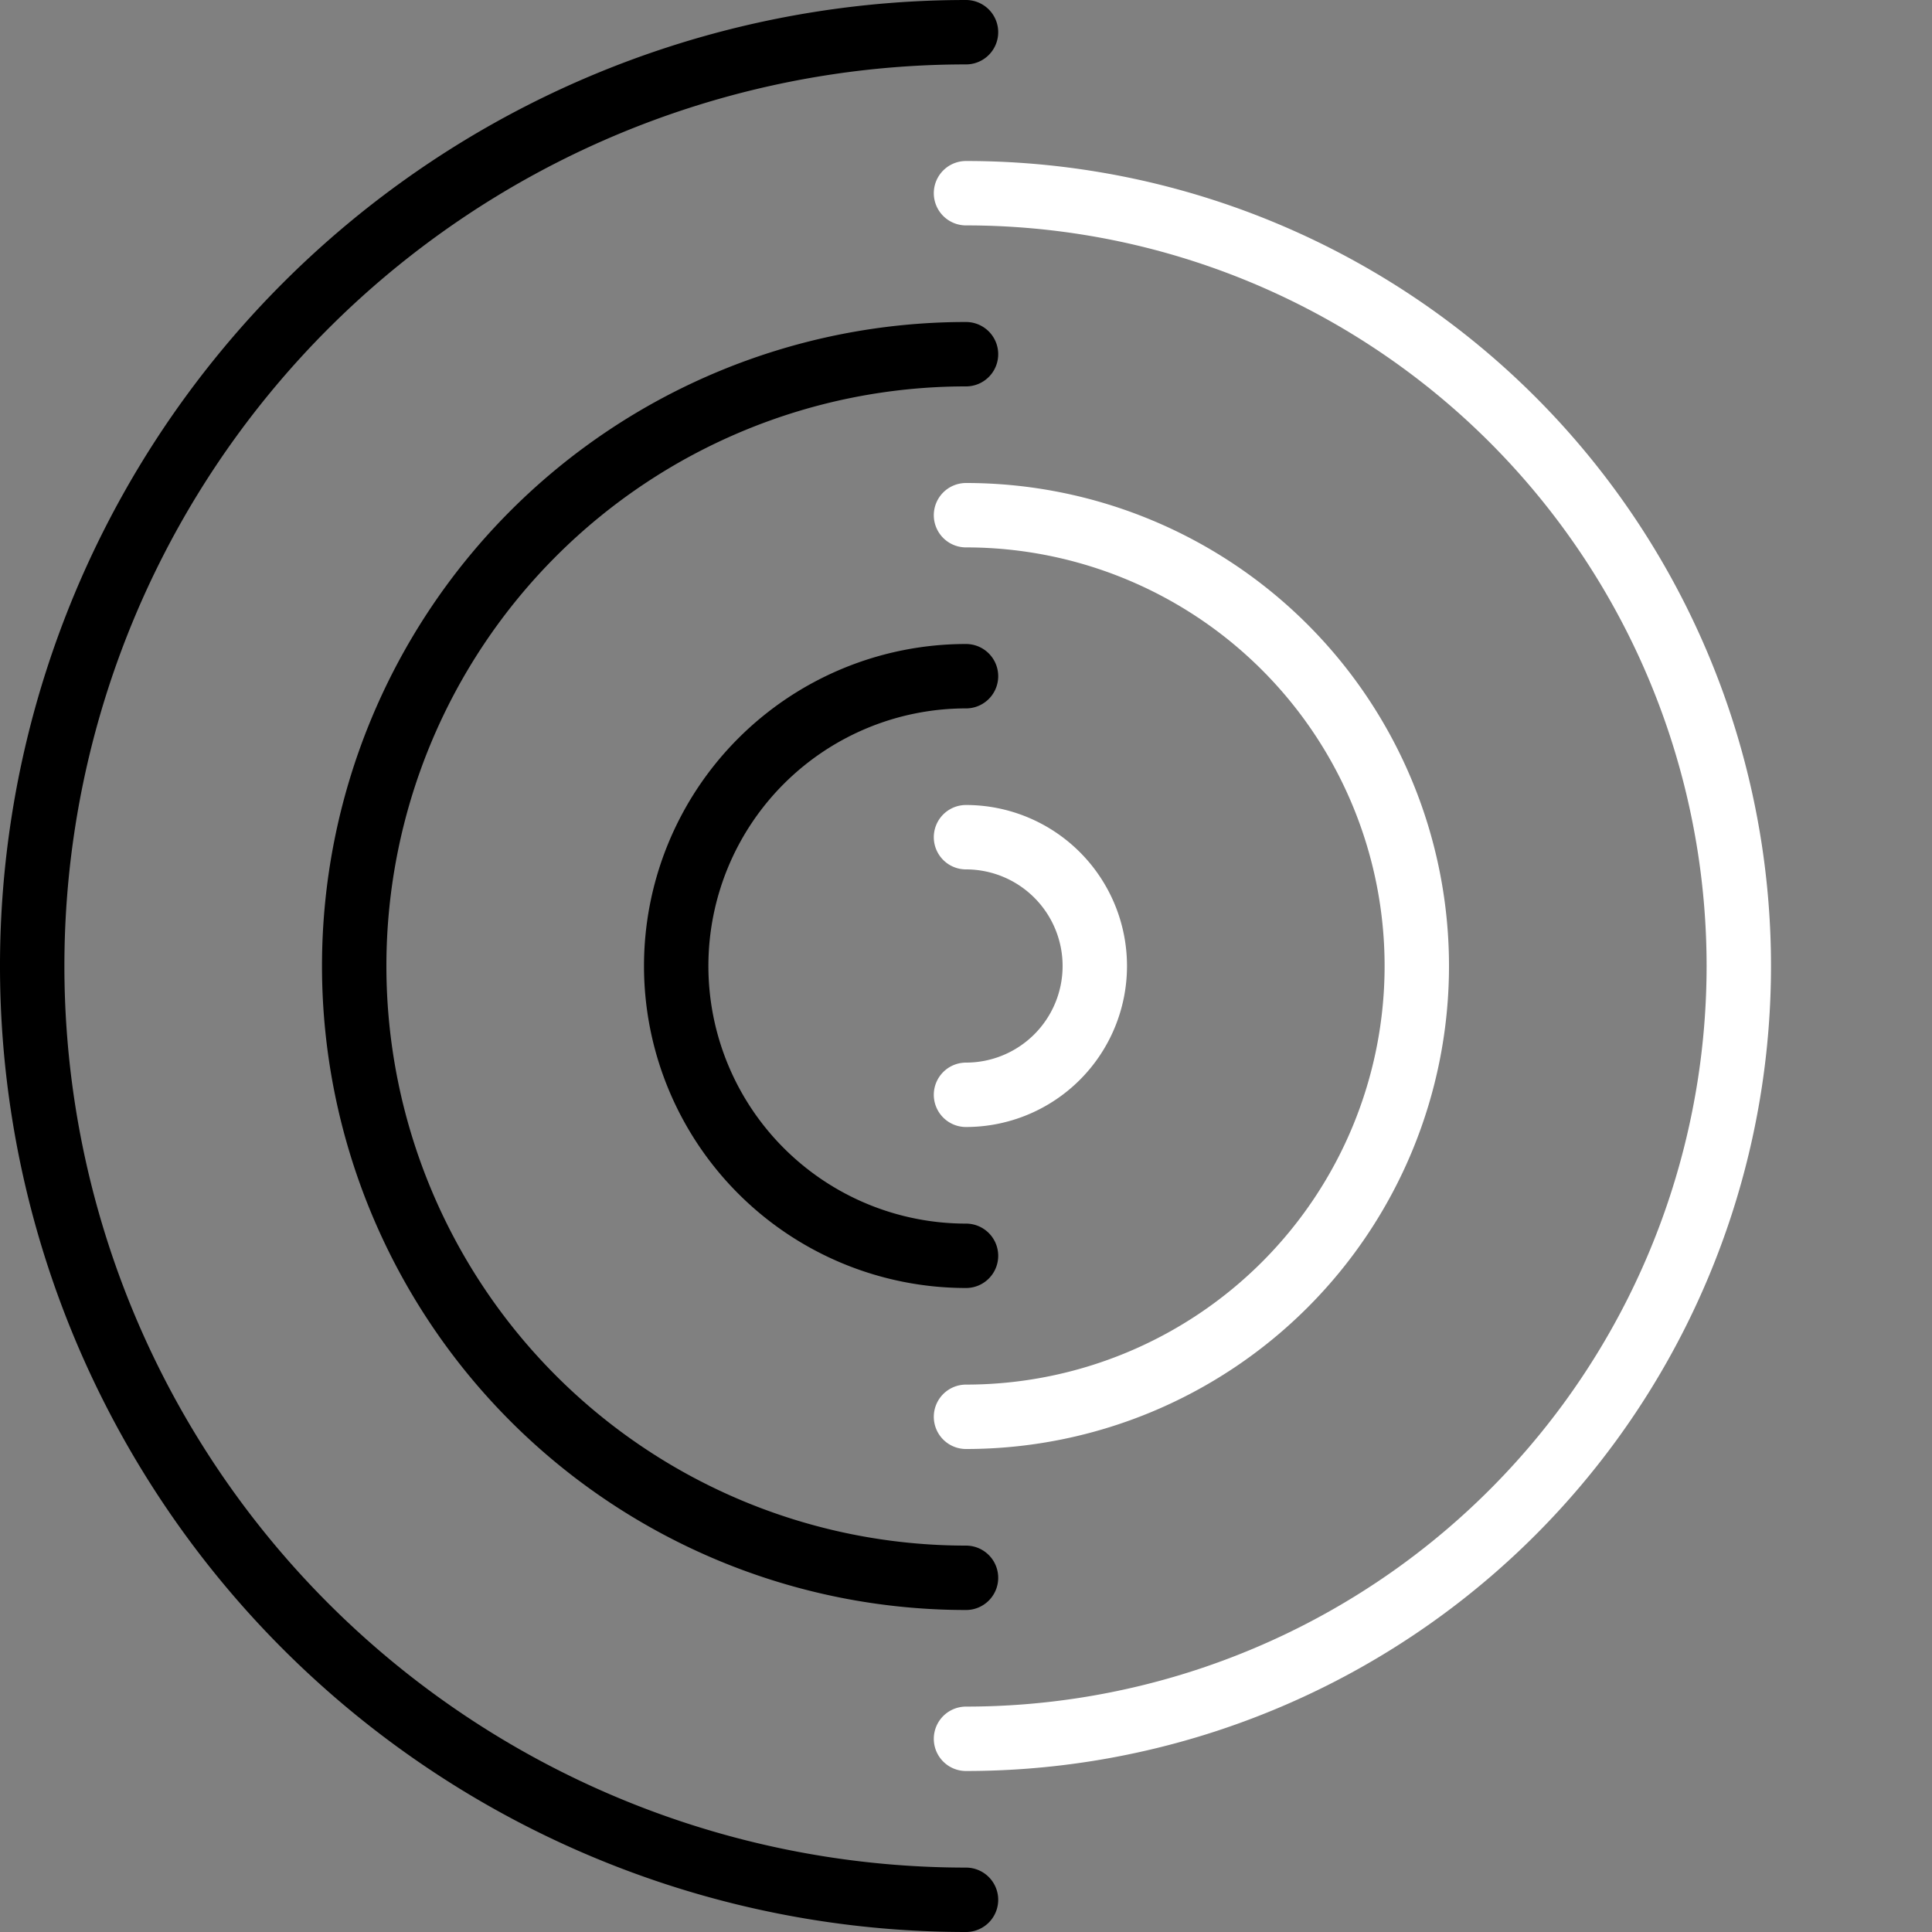 <?xml version="1.0" encoding="UTF-8"?>
<svg width="60" height="60" viewBox="0 0 60 60" xmlns="http://www.w3.org/2000/svg" xmlns:xlink="http://www.w3.org/1999/xlink">
<rect x="0" y="0" width="60" height="60" fill="#808080" stroke="none"/>
<path stroke="#000000" fill="none" stroke-width="2" stroke-linecap="round" d="M 30,1 A 29,29 0 1,0 30,59 ">
<animateTransform attributeName="transform" attributeType="XML" type="rotate" from="0 30 30" to="360 30 30" dur="1s" repeatCount="indefinite"/>
</path>
<path stroke="#ffffff" fill="none" stroke-width="2" stroke-linecap="round" d="M 30,6 A 24,24 0 1,1 30,54 ">
<animateTransform attributeName="transform" attributeType="XML" type="rotate" from="0 30 30" to="-360 30 30" dur="0.9s" repeatCount="indefinite"/>
</path>
<path stroke="#000000" fill="none" stroke-width="2" stroke-linecap="round" d="M 30,11 A 19,19 0 1,0 30,49 ">
<animateTransform attributeName="transform" attributeType="XML" type="rotate" from="0 30 30" to="360 30 30" dur="0.8s" repeatCount="indefinite"/>
</path>
<path stroke="#ffffff" fill="none" stroke-width="2" stroke-linecap="round" d="M 30,16 A 14,14 0 1,1 30,44 ">
<animateTransform attributeName="transform" attributeType="XML" type="rotate" from="0 30 30" to="-360 30 30" dur="0.7s" repeatCount="indefinite"/>
</path>
<path stroke="#000000" fill="none" stroke-width="2" stroke-linecap="round" d="M 30,21 A 9,9 0 1,0 30,39 ">
<animateTransform attributeName="transform" attributeType="XML" type="rotate" from="0 30 30" to="360 30 30" dur="0.6s" repeatCount="indefinite"/>
</path>
<path stroke="#ffffff" fill="none" stroke-width="2" stroke-linecap="round" d="M 30,26 A 4,4 0 1,1 30,34 ">
<animateTransform attributeName="transform" attributeType="XML" type="rotate" from="0 30 30" to="-360 30 30" dur="0.5s" repeatCount="indefinite"/>
</path>
</svg>
